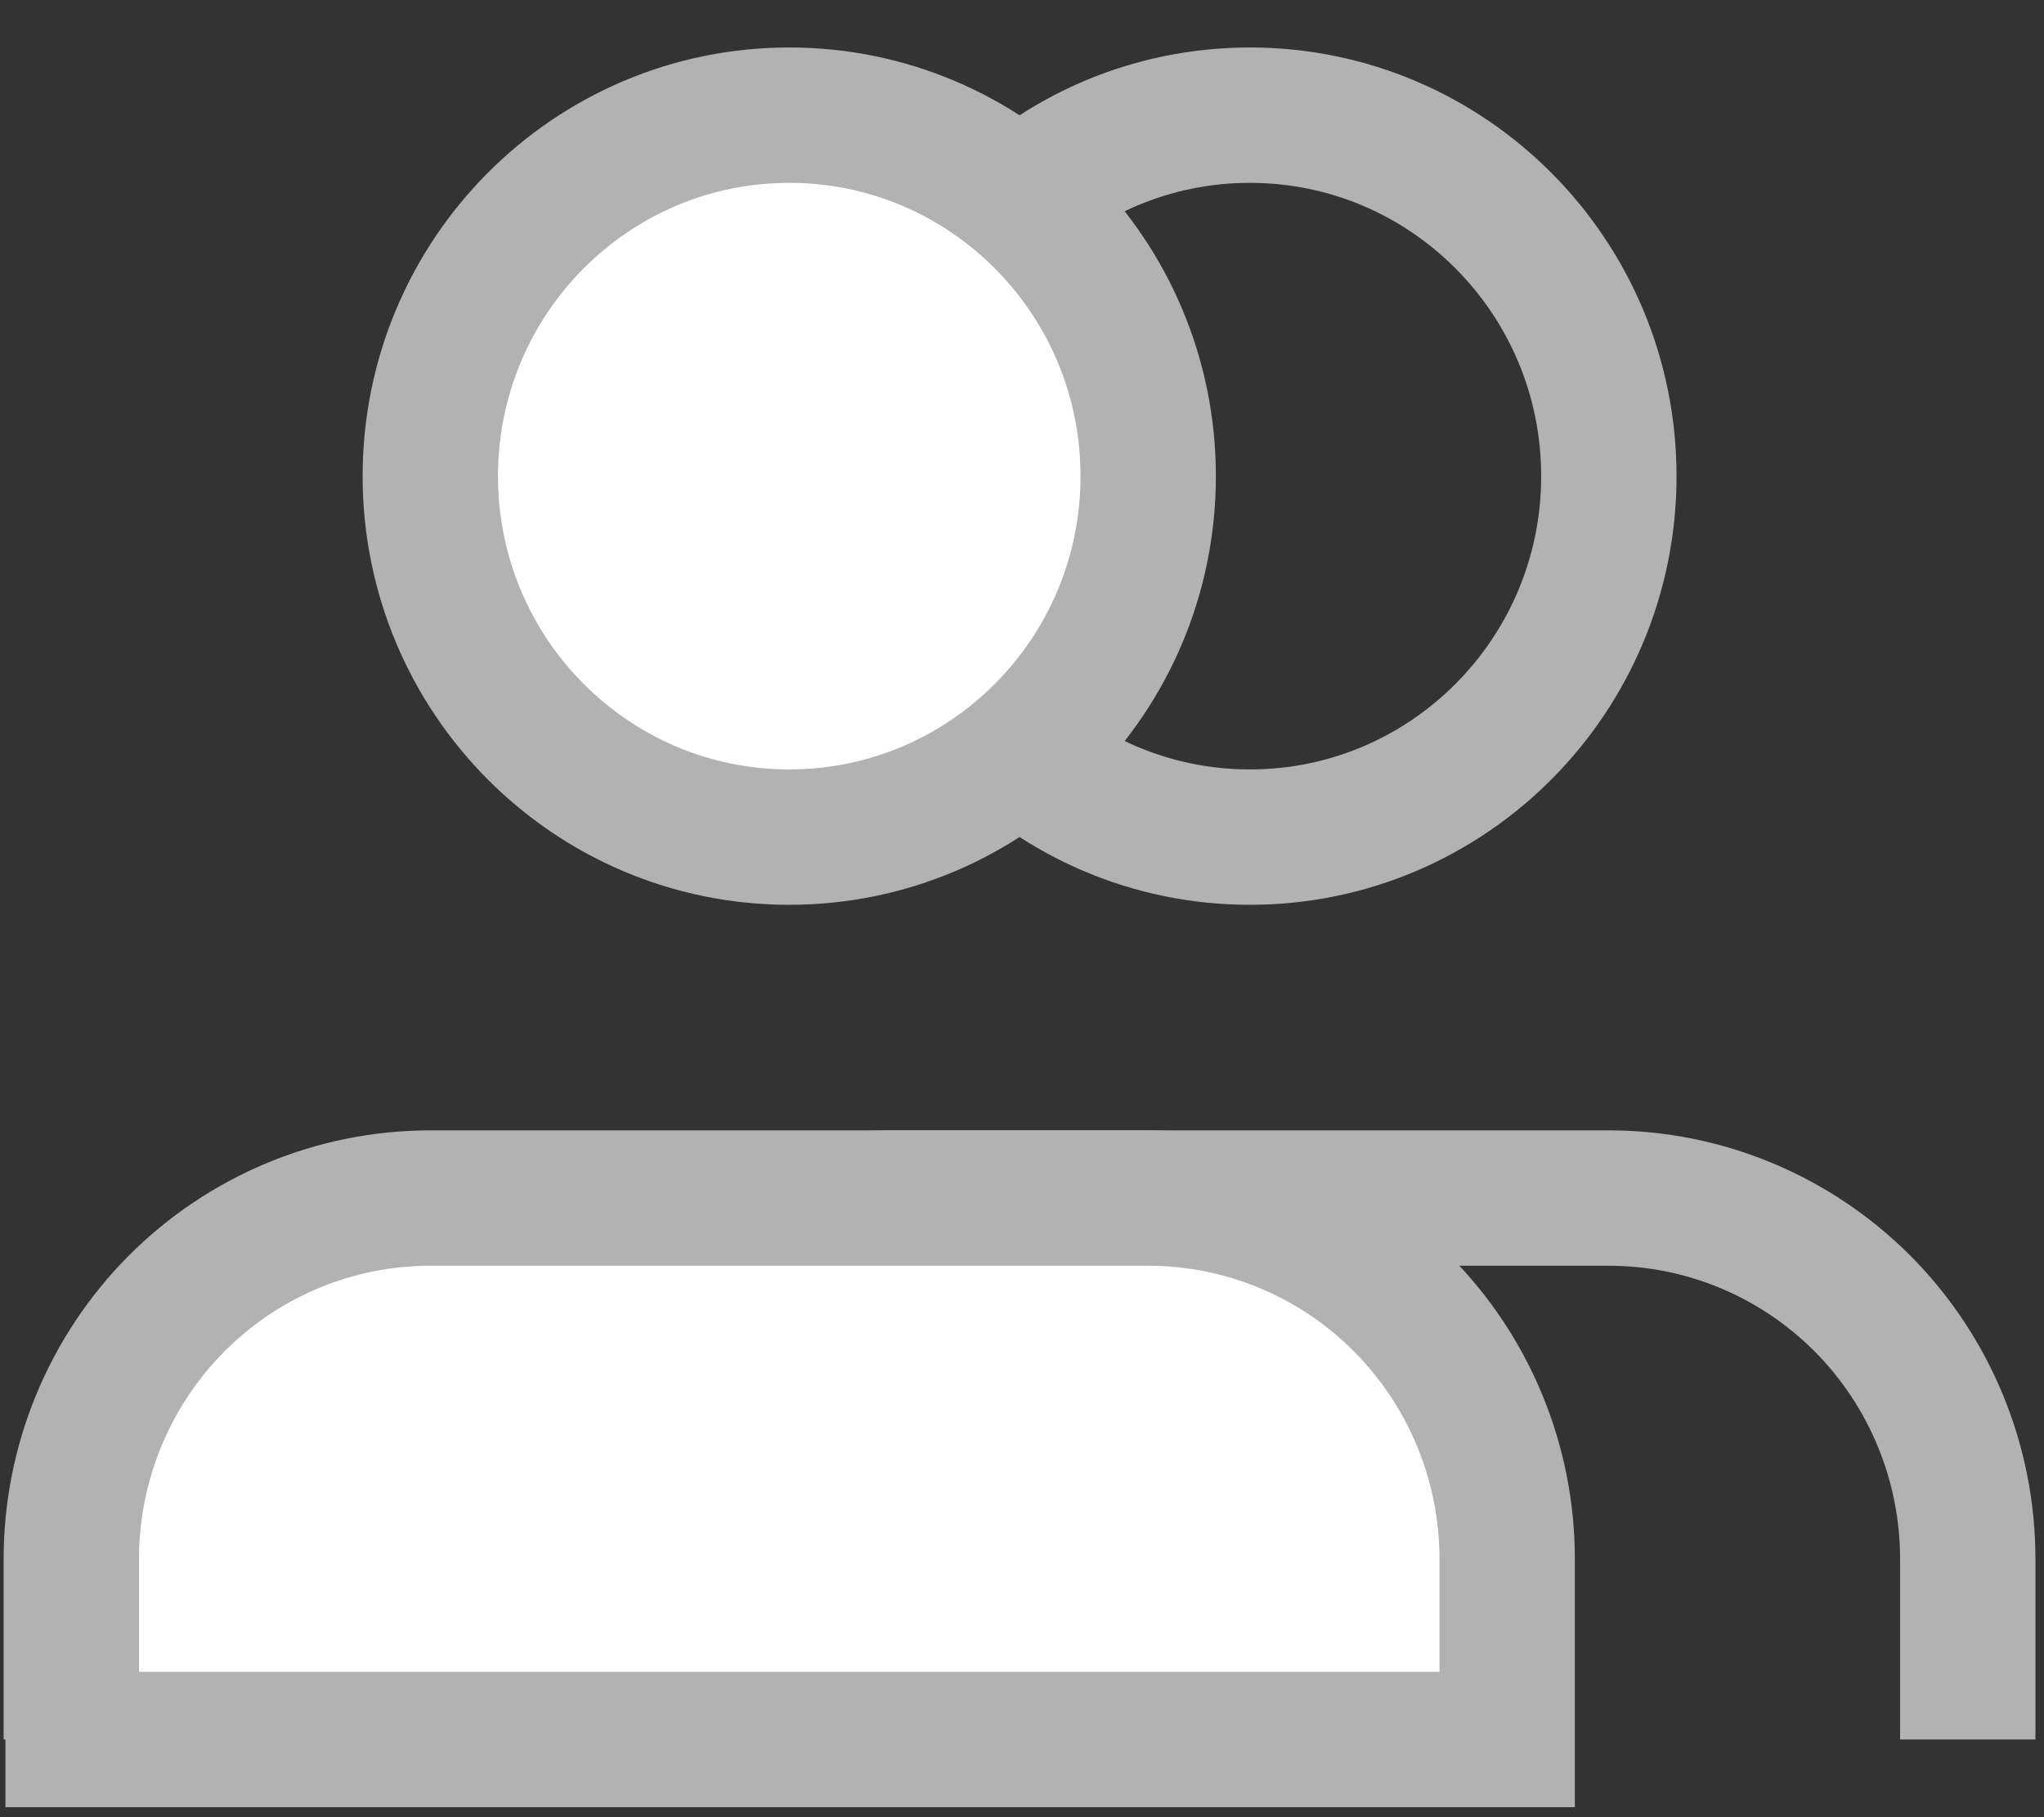 <svg width="27" height="24" viewBox="0 0 27 24" fill="none" xmlns="http://www.w3.org/2000/svg">
<rect x="0" y="0" width="27" height="24" fill="#333333" stroke="none"/>
<path d="M16.51 11.056C19.129 11.056 21.252 8.922 21.252 6.289C21.252 3.656 19.129 1.521 16.51 1.521C13.892 1.521 11.769 3.656 11.769 6.289C11.769 8.922 13.892 11.056 16.51 11.056Z" stroke="#B2B2B2" stroke-width="1.788" stroke-linecap="round" stroke-linejoin="round"/>
<path d="M25.993 22.974V20.59C25.993 19.326 25.494 18.113 24.605 17.219C23.715 16.325 22.509 15.823 21.252 15.823H11.768C10.511 15.823 9.304 16.325 8.415 17.219C7.526 18.113 7.026 19.326 7.026 20.59V22.974" stroke="#B2B2B2" stroke-width="1.788"/>
<path d="M19.909 22.974V20.59C19.909 19.326 19.409 18.113 18.52 17.219C17.631 16.325 16.424 15.823 15.167 15.823H5.683C4.426 15.823 3.22 16.325 2.33 17.219C1.441 18.113 0.942 19.326 0.942 20.59V22.974" fill="white"/>
<path d="M0.942 22.974V20.59C0.942 19.326 1.441 18.113 2.33 17.219C3.22 16.325 4.426 15.823 5.683 15.823H15.167C16.424 15.823 17.631 16.325 18.52 17.219C19.409 18.113 19.909 19.326 19.909 20.59V22.974H0.072" stroke="#B2B2B2" stroke-width="1.788"/>
<path d="M10.425 11.056C13.044 11.056 15.167 8.922 15.167 6.289C15.167 3.656 13.044 1.521 10.425 1.521C7.807 1.521 5.684 3.656 5.684 6.289C5.684 8.922 7.807 11.056 10.425 11.056Z" fill="white" stroke="#B2B2B2" stroke-width="1.788" stroke-linecap="round" stroke-linejoin="round"/>
</svg>
